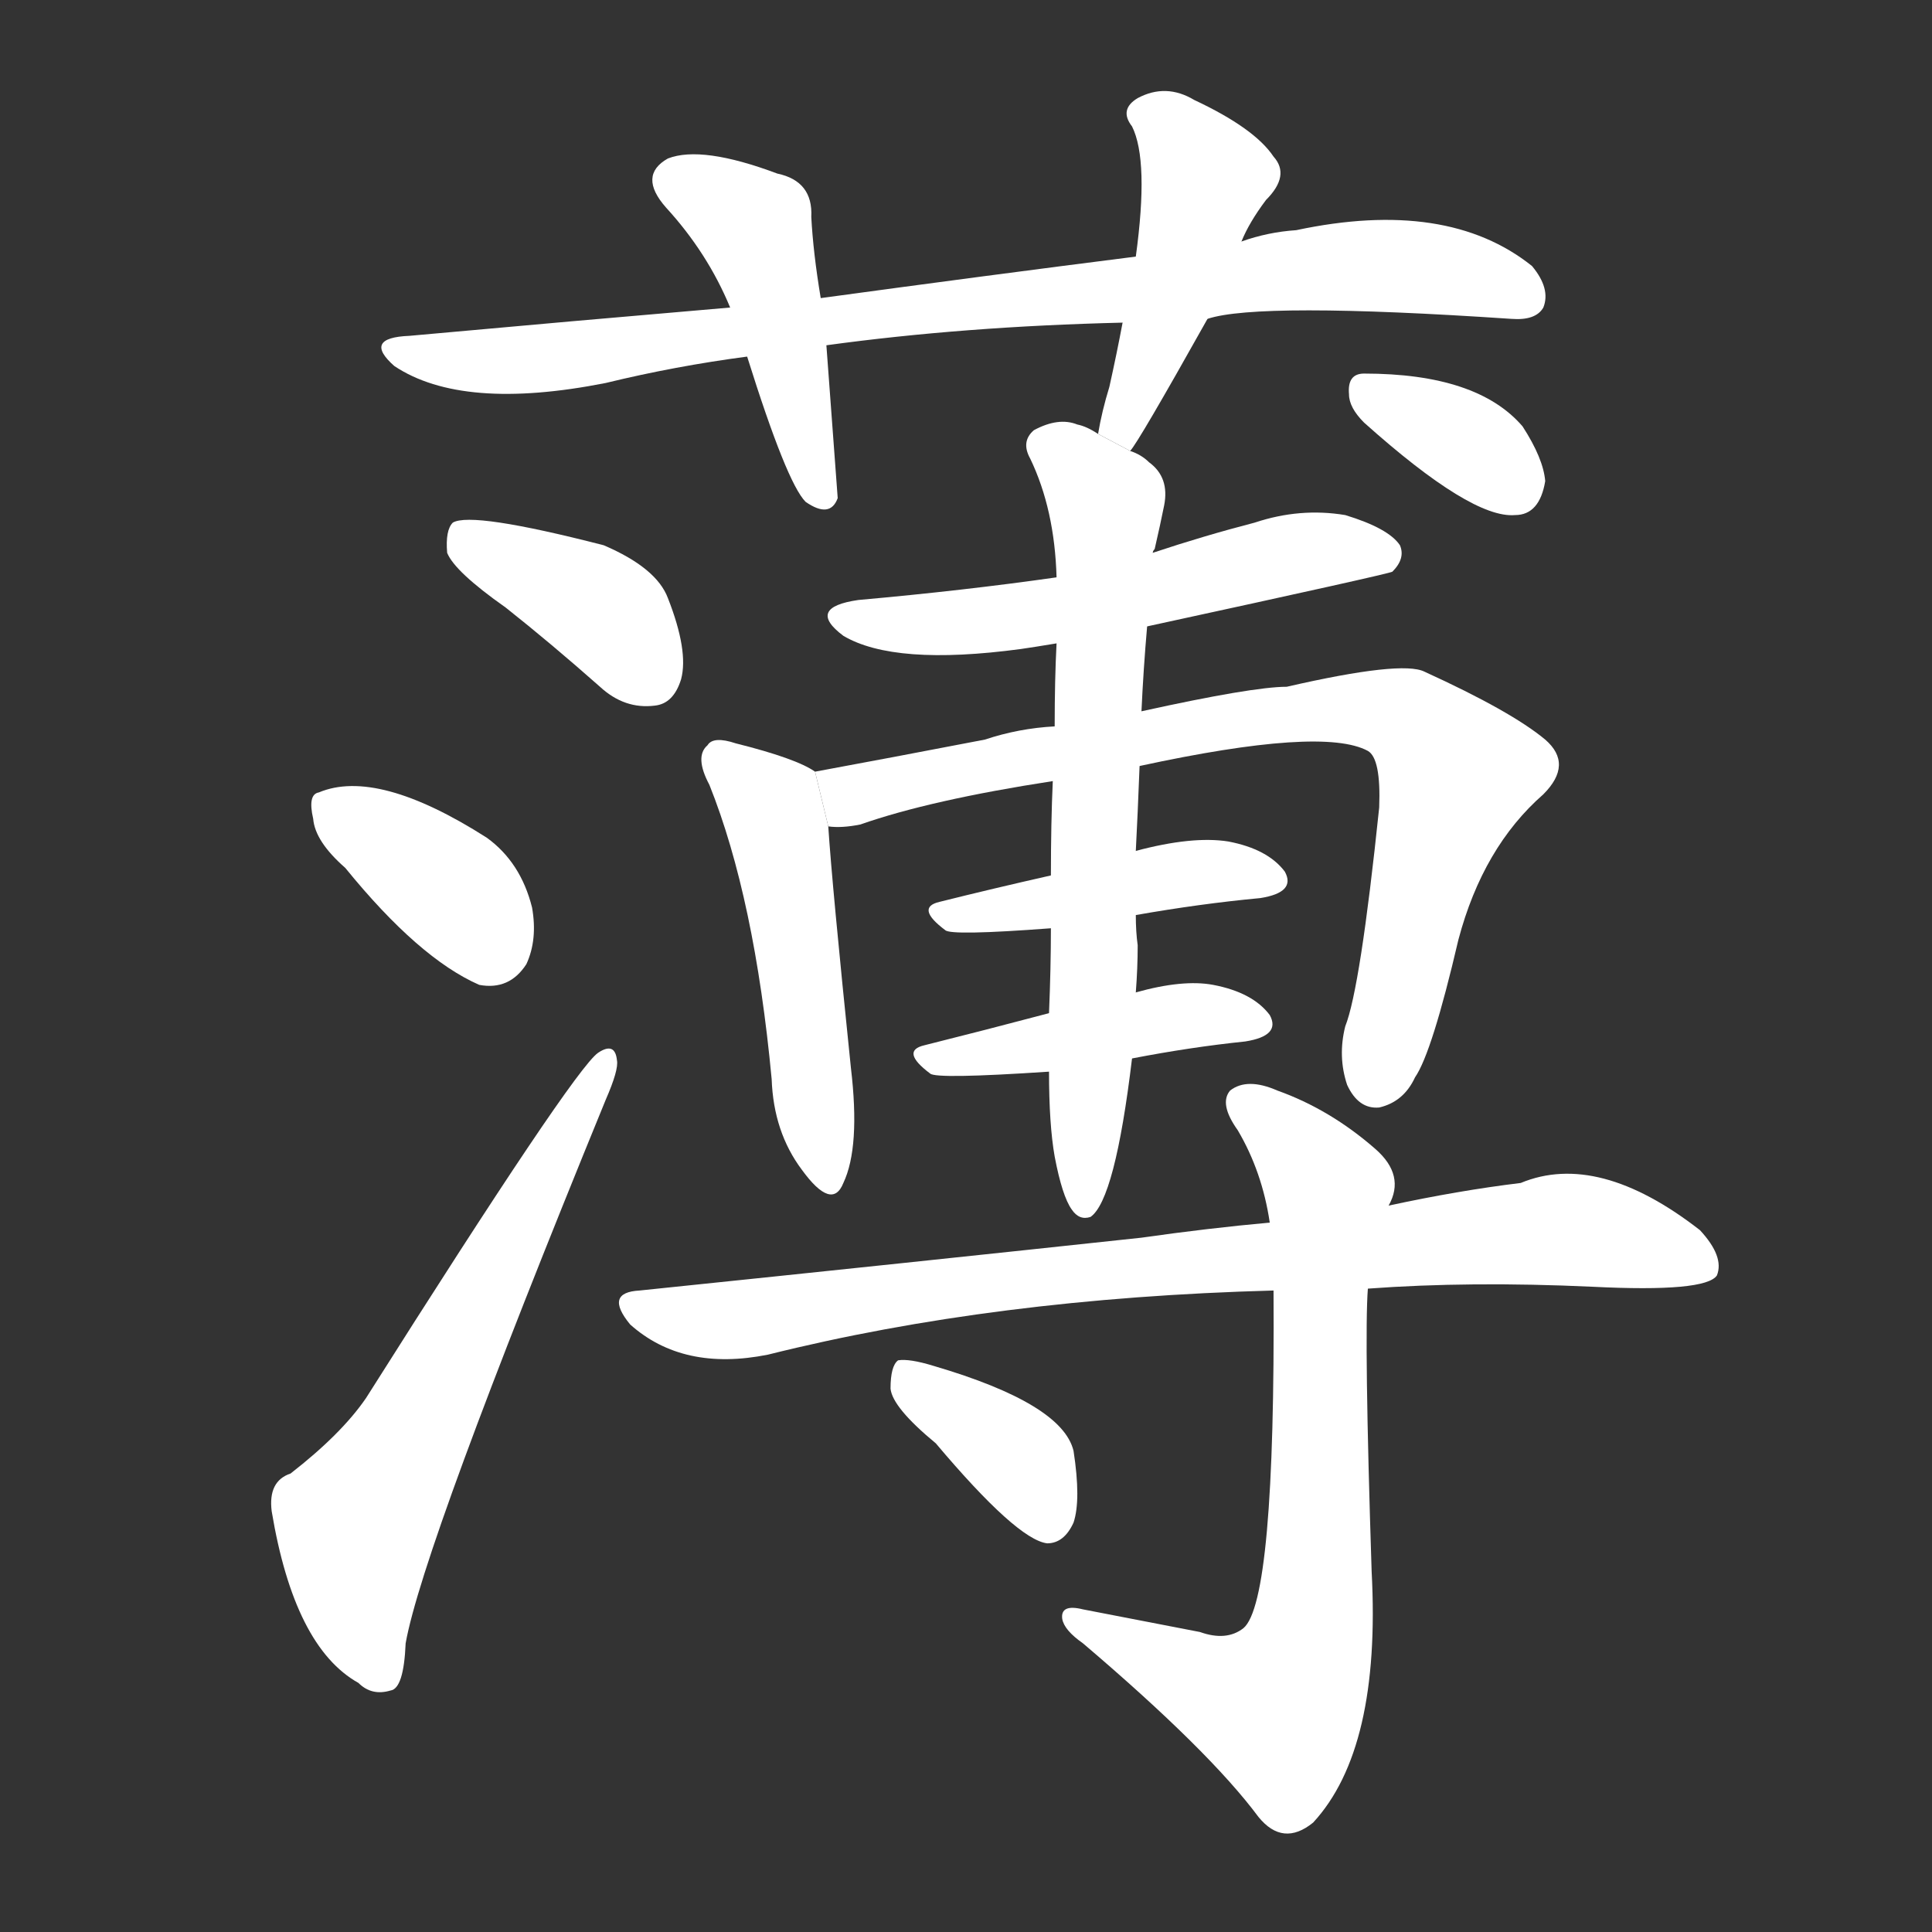 <!-- u8584_bao_bo22_thin_slight_weak_poor_stingy -->
<!-- 8584 -->
<!-- 8584 -->
<!-- 8584 -->
<svg viewBox="0 0 1024 1024">
  <rect x="0" y="0" width="1024" height="1024" fill="#333333" stroke="none"/>
  <g transform="scale(1, -1) translate(0, -900)">
    <path fill="#FFFFFF" d="M 640 731 Q 667 740 801 731 Q 814 730 818 737 Q 822 747 812 759 Q 767 795 687 778 Q 672 777 658 772 L 602 764 Q 523 754 435 742 L 387 737 Q 305 730 217 722 Q 192 721 209 706 Q 245 682 321 697 Q 358 706 396 711 L 438 717 Q 511 727 595 729 L 640 731 Z"></path>
    <path fill="#FFFFFF" d="M 435 742 Q 431 766 430 785 Q 431 804 412 808 Q 372 823 354 816 Q 338 807 353 790 Q 375 766 387 737 L 396 711 Q 417 644 427 634 Q 440 625 444 636 L 438 717 L 435 742 Z"></path>
    <path fill="#FFFFFF" d="M 599 661 Q 603 665 640 731 L 658 772 Q 662 782 671 794 Q 684 807 675 817 Q 665 832 633 847 Q 618 856 603 848 Q 593 842 600 833 Q 609 815 602 764 L 595 729 Q 592 713 588 695 Q 584 682 582 670 L 599 661 Z"></path>
    <path fill="#FFFFFF" d="M 268 578 Q 292 559 318 536 Q 331 524 347 526 Q 357 527 361 540 Q 365 555 354 583 Q 348 599 320 611 Q 250 629 240 623 Q 236 619 237 607 Q 241 597 268 578 Z"></path>
    <path fill="#FFFFFF" d="M 183 440 Q 222 392 254 378 Q 270 375 279 389 Q 285 402 282 419 Q 276 443 258 456 Q 200 493 169 480 Q 163 479 166 466 Q 167 454 183 440 Z"></path>
    <path fill="#FFFFFF" d="M 154 119 Q 142 115 144 99 Q 156 27 190 8 Q 197 1 207 4 Q 214 5 215 29 Q 224 80 321 317 Q 328 333 327 338 Q 326 348 317 342 Q 304 333 194 159 Q 181 140 154 119 Z"></path>
    <path fill="#FFFFFF" d="M 608 568 Q 737 596 738 597 Q 745 604 742 611 Q 736 620 713 627 Q 689 631 665 623 Q 638 616 611 607 L 560 594 Q 511 587 455 582 Q 427 578 447 563 Q 474 547 541 556 Q 548 557 560 559 L 608 568 Z"></path>
    <path fill="#FFFFFF" d="M 432 491 Q 422 498 390 506 Q 378 510 375 505 Q 368 499 376 484 Q 400 424 409 328 Q 410 300 425 280 Q 441 258 447 273 Q 456 292 451 334 Q 441 431 439 462 L 432 491 Z"></path>
    <path fill="#FFFFFF" d="M 604 494 Q 701 515 725 502 Q 732 498 731 472 Q 721 376 713 356 Q 709 340 714 325 Q 720 312 731 313 Q 744 316 750 329 Q 759 342 773 402 Q 786 451 818 479 Q 834 495 819 508 Q 801 523 755 544 Q 743 550 682 536 Q 664 536 605 523 L 559 515 Q 540 514 522 508 Q 470 498 432 491 L 439 462 Q 446 461 456 463 Q 493 476 558 486 L 604 494 Z"></path>
    <path fill="#FFFFFF" d="M 602 415 Q 636 421 668 424 Q 687 427 681 438 Q 672 450 651 454 Q 632 457 602 449 L 557 436 Q 526 429 498 422 Q 485 419 501 407 Q 504 404 557 408 L 602 415 Z"></path>
    <path fill="#FFFFFF" d="M 600 339 Q 631 345 660 348 Q 679 351 673 362 Q 664 374 643 378 Q 627 381 602 374 L 556 363 Q 522 354 490 346 Q 477 343 493 331 Q 496 328 556 332 L 600 339 Z"></path>
    <path fill="#FFFFFF" d="M 559 287 Q 563 266 568 259 Q 572 253 578 255 Q 591 264 600 339 L 602 374 Q 603 387 603 399 Q 602 406 602 415 L 602 449 Q 603 468 604 494 L 605 523 Q 606 545 608 568 L 611 607 Q 611 608 612 609 Q 615 622 617 632 Q 620 647 609 655 Q 605 659 599 661 L 582 670 Q 576 674 571 675 Q 561 679 548 672 Q 541 666 546 657 Q 559 630 560 594 L 560 559 Q 559 540 559 515 L 558 486 Q 557 464 557 436 L 557 408 Q 557 387 556 363 L 556 332 Q 556 304 559 287 Z"></path>
    <path fill="#FFFFFF" d="M 723 676 Q 780 625 803 627 Q 816 627 819 645 Q 818 657 807 674 Q 783 702 723 702 Q 714 702 715 691 Q 715 684 723 676 Z"></path>
    <path fill="#FFFFFF" d="M 725 217 Q 779 221 844 218 Q 904 215 910 224 Q 914 234 901 248 Q 847 290 806 273 Q 773 269 736 261 L 673 252 Q 640 249 605 244 Q 484 231 339 216 Q 320 215 334 198 Q 362 173 407 182 Q 527 212 675 216 L 725 217 Z"></path>
    <path fill="#FFFFFF" d="M 636 35 Q 605 41 574 47 Q 562 50 563 42 Q 564 36 574 29 Q 641 -28 667 -63 Q 680 -79 696 -66 Q 732 -27 727 67 Q 723 191 725 217 L 736 261 Q 745 277 729 291 Q 705 312 677 322 Q 661 329 652 322 Q 646 315 656 301 Q 669 279 673 252 L 675 216 Q 676 51 659 37 Q 650 30 636 35 Z"></path>
    <path fill="#FFFFFF" d="M 496 135 Q 539 84 555 82 Q 564 82 569 93 Q 573 105 569 131 Q 563 156 495 176 Q 482 180 476 179 Q 472 176 472 164 Q 473 154 496 135 Z"></path>
  </g>
</svg>
